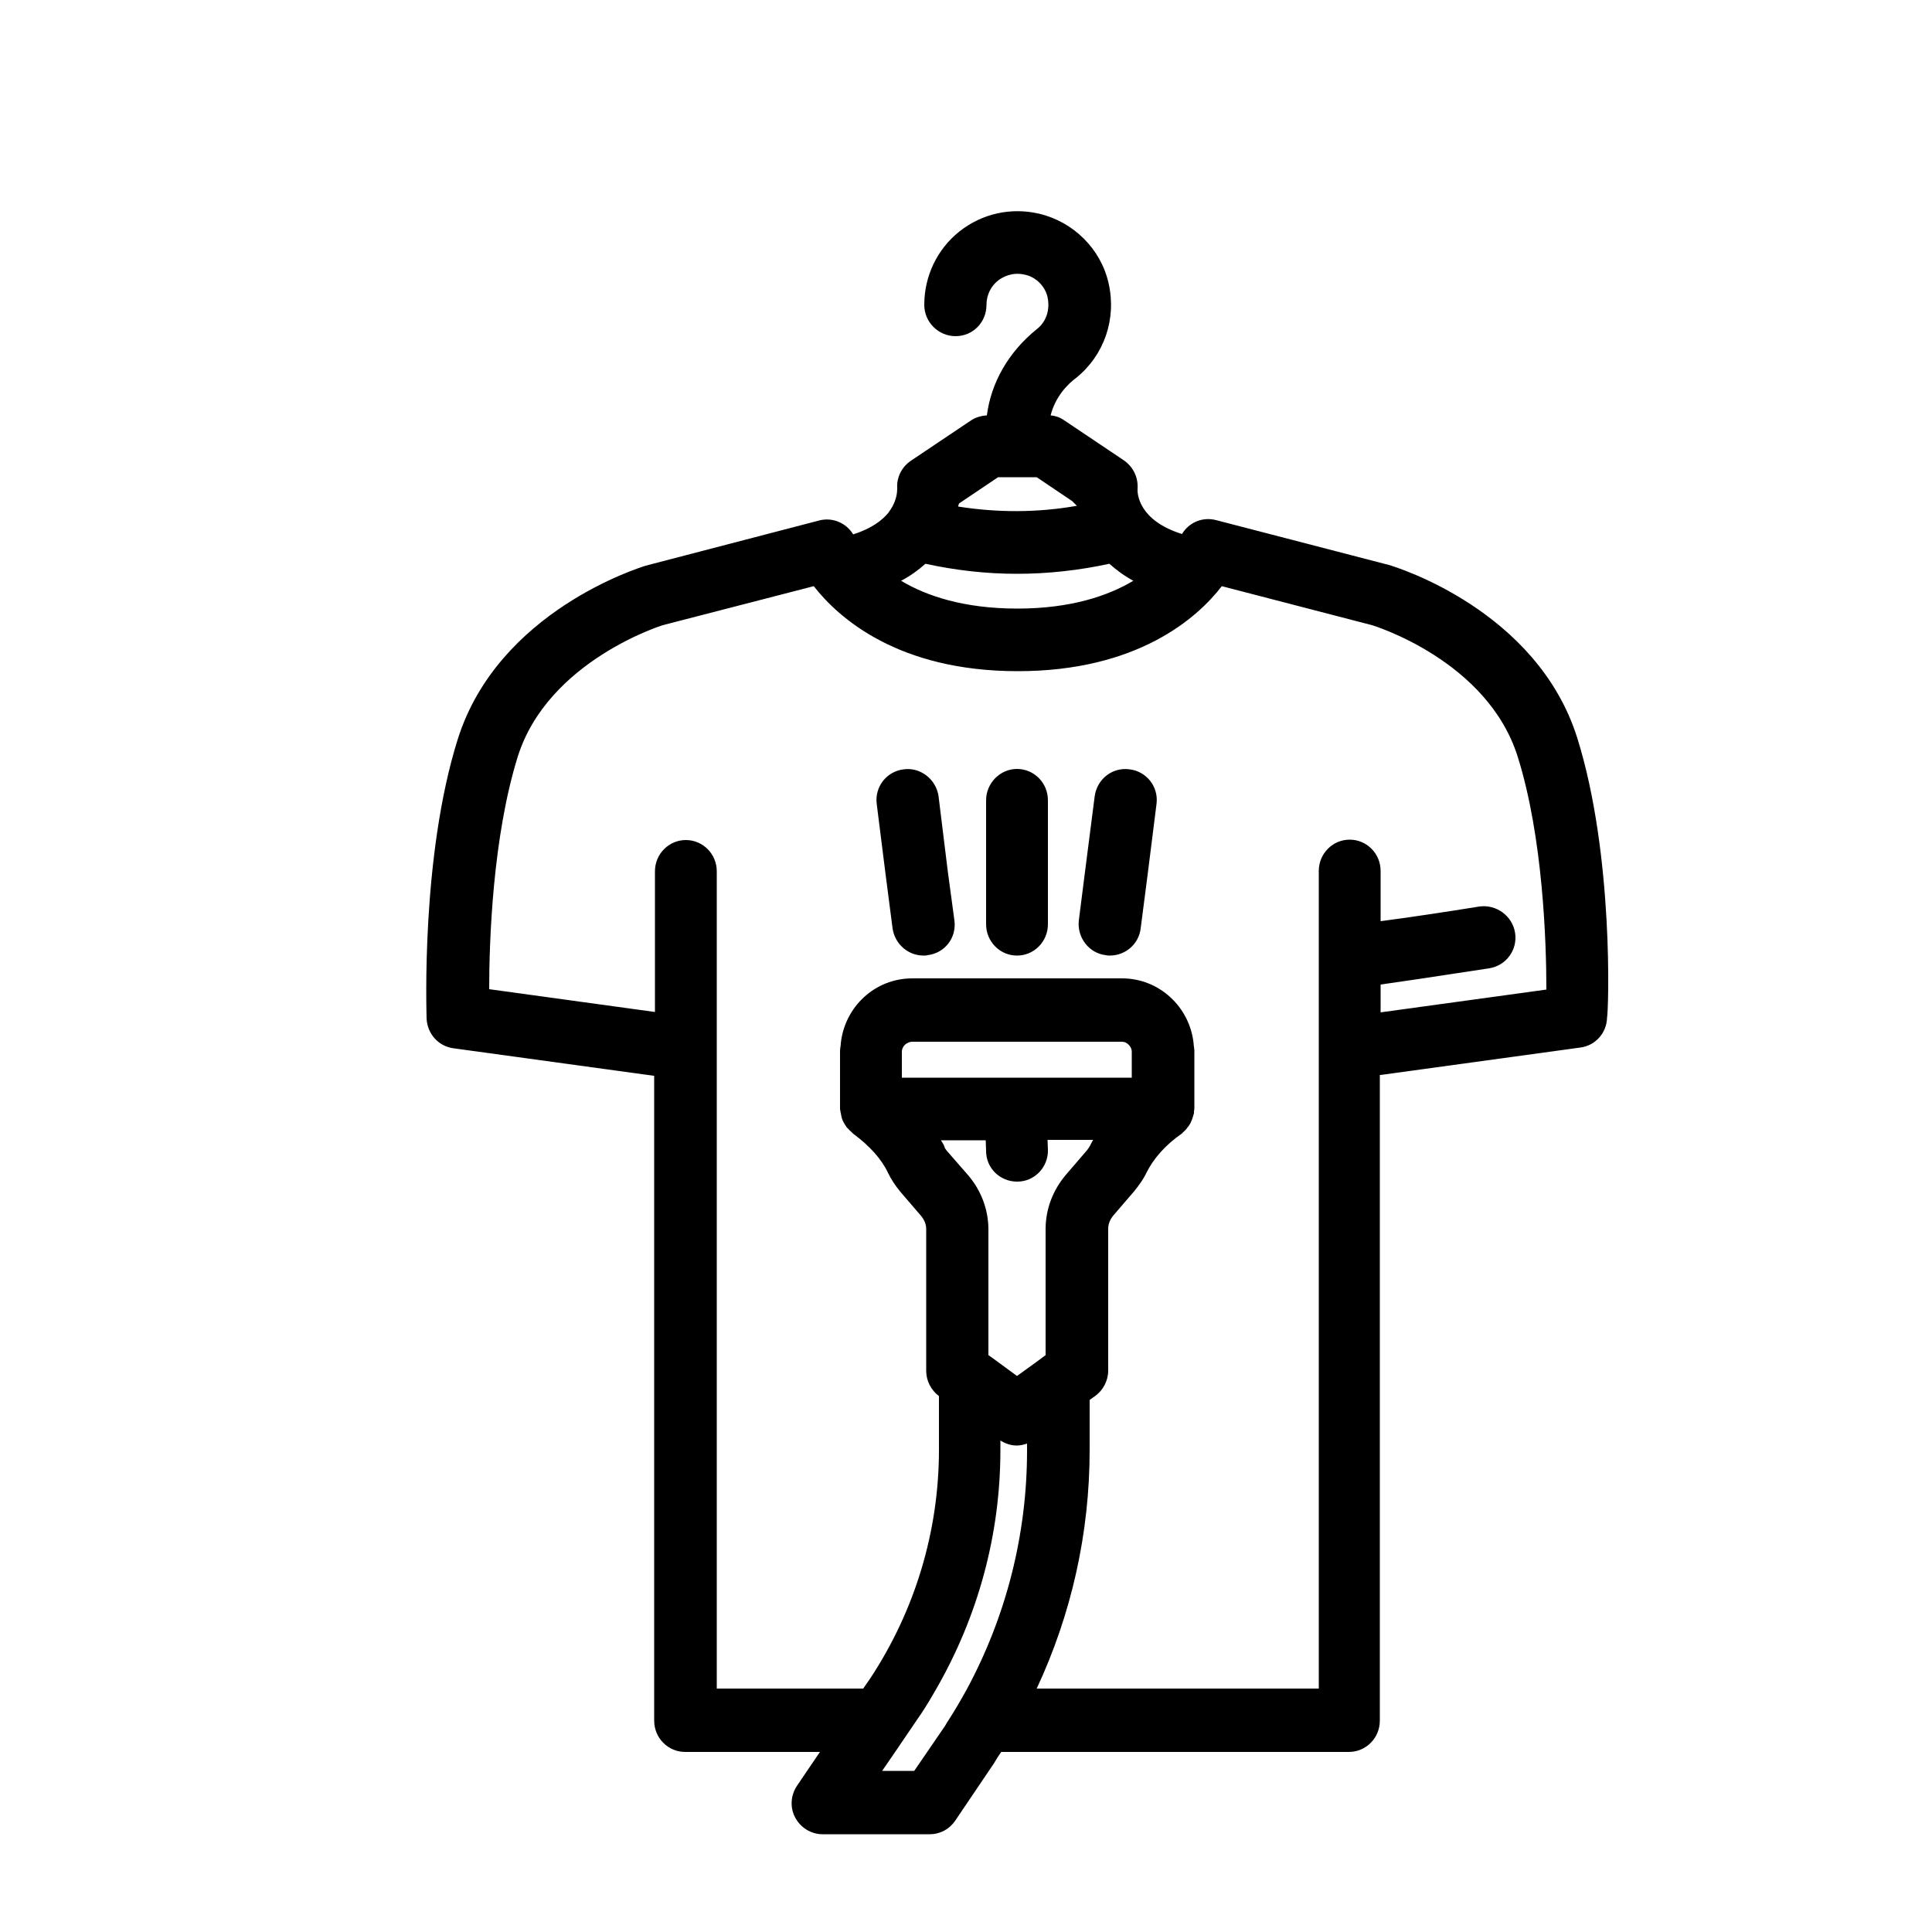 <?xml version="1.0" encoding="utf-8"?>
<!-- Generator: Adobe Illustrator 27.3.1, SVG Export Plug-In . SVG Version: 6.00 Build 0)  -->
<svg version="1.1" id="Layer_1" xmlns="http://www.w3.org/2000/svg" xmlns:xlink="http://www.w3.org/1999/xlink" x="0px" y="0px"
	 viewBox="0 0 50 50" style="enable-background:new 0 0 50 50;" xml:space="preserve">
<style type="text/css">
	.st0{fill:none;}
	.st1{stroke:#000000;stroke-miterlimit:10;}
	.st2{stroke:#000000;stroke-width:0.75;stroke-miterlimit:10;}
	.st3{clip-path:url(#SVGID_00000175283800061903026440000002037705844494887080_);}
	.st4{clip-path:url(#SVGID_00000089533793285027456110000003087550099342782653_);}
	.st5{fill:#FFFFFF;}
	.st6{clip-path:url(#SVGID_00000040558065292944693130000014160523938315582088_);}
	.st7{fill:#231F20;}
	.st8{clip-path:url(#SVGID_00000155828922257573886730000003147060863274922409_);}
	.st9{clip-path:url(#SVGID_00000085216818338656499220000001901039520560646308_);}
	.st10{clip-path:url(#SVGID_00000153694543611241163750000017622835673642024835_);}
	.st11{clip-path:url(#SVGID_00000016058469751620698880000002762708716976886914_);}
	.st12{clip-path:url(#SVGID_00000147919463324170290380000010939689264760452754_);}
	.st13{clip-path:url(#SVGID_00000026164728699598282400000015401974696706395561_);}
	.st14{clip-path:url(#SVGID_00000000945531050710472770000000248543322388159113_);}
	.st15{clip-path:url(#SVGID_00000154427062721745592210000009026802193840240529_);}
	.st16{clip-path:url(#SVGID_00000118386377028987533750000017058946527655097476_);}
	.st17{clip-path:url(#SVGID_00000123414602063158019070000002150940380337864832_);}
	.st18{clip-path:url(#SVGID_00000059990489405544892930000006503789208123121330_);}
	.st19{clip-path:url(#SVGID_00000171691566804022655880000001218124475866874046_);}
	.st20{clip-path:url(#SVGID_00000059272535605298223380000012308846489400672139_);}
	.st21{clip-path:url(#SVGID_00000040564502927466154020000006488712784646493863_);}
	.st22{clip-path:url(#SVGID_00000109710565815514300520000016042832866976922512_);}
	.st23{clip-path:url(#SVGID_00000146487414883946401240000010302698291775016087_);}
	.st24{clip-path:url(#SVGID_00000108310337303332492160000008733799471070702513_);}
	.st25{clip-path:url(#SVGID_00000082332356814937803630000006642002275120243095_);}
	.st26{clip-path:url(#SVGID_00000160165400997579232550000007485430619603325629_);}
	.st27{clip-path:url(#SVGID_00000097479953182209876760000011416194072009703302_);}
	.st28{clip-path:url(#SVGID_00000141447749223685977360000003862330722096256692_);}
	.st29{clip-path:url(#SVGID_00000129191281183689770540000003946813683956009647_);}
	.st30{clip-path:url(#SVGID_00000083781435138711784430000002469684869921105047_);}
	.st31{fill-rule:evenodd;clip-rule:evenodd;}
	.st32{clip-path:url(#SVGID_00000139275887928072564770000000359125599132509875_);}
	.st33{clip-path:url(#SVGID_00000006700882509918102060000009930136614490968220_);}
	.st34{stroke:#000000;stroke-width:0.5;stroke-miterlimit:10;}
	.st35{clip-path:url(#SVGID_00000088854801872018279690000003649126257871792044_);}
	.st36{clip-path:url(#SVGID_00000000909253999558774610000006522124365948047767_);}
	.st37{clip-path:url(#SVGID_00000048462250796607928770000007004555090136094893_);}
	.st38{fill:#1A1A1A;}
	.st39{clip-path:url(#SVGID_00000140694753296031713170000005494667052414211746_);}
	.st40{clip-path:url(#SVGID_00000140703848413021444570000014179803829830542248_);}
	.st41{clip-path:url(#SVGID_00000113313163087117451340000015472321333364237473_);}
	.st42{clip-path:url(#SVGID_00000168827839476346305070000006557079576343090817_);}
	.st43{clip-path:url(#SVGID_00000136382183850610237090000012829143311680829366_);}
	.st44{clip-path:url(#SVGID_00000049919172587504539230000010312547880795745174_);}
	.st45{clip-path:url(#SVGID_00000030451021888503865230000004431876635658530979_);}
	.st46{clip-path:url(#SVGID_00000183937848803068832790000016886509950472092824_);}
	.st47{clip-path:url(#SVGID_00000153697547272464711480000003512380695240929980_);}
	.st48{fill:#F1F1F1;}
	.st49{fill:#E8E8E8;}
	.st50{fill:#FEFEFE;}
	.st51{fill:#CCCCCC;}
	.st52{fill:#B3B3B3;}
	.st53{fill:#E6E6E6;}
	.st54{fill:#EBEBEB;}
	.st55{fill:#EEEEEE;}
	.st56{fill:#F8F8F8;}
	.st57{fill:#FBFBFB;}
	.st58{fill:#383838;}
	.st59{fill:#232323;}
	.st60{fill:#F6F6F6;}
	.st61{fill:#535353;}
	.st62{fill:#0A0A0A;}
	.st63{fill:#F5F5F5;}
	.st64{fill:#818181;}
	.st65{fill:#4A4A4A;}
	.st66{fill:#999999;}
	.st67{fill:url(#SVGID_00000036226881718203971690000002264430146127232943_);}
	.st68{fill:url(#SVGID_00000116936110633274025250000017862699193749998499_);}
	.st69{fill:#0E0E0D;}
	.st70{fill:#333333;}
	.st71{fill:#808080;}
	.st72{fill:url(#SVGID_00000170246879974832532650000003459804535834242958_);}
	.st73{fill:#666666;}
	.st74{fill:url(#SVGID_00000018215667425530794360000012562100645685549967_);}
	.st75{fill:url(#SVGID_00000111903423893478209590000012569310373869595828_);}
	.st76{fill:url(#SVGID_00000151523213743535741100000015375919920230264720_);}
	.st77{fill:url(#SVGID_00000036959803968554988450000009619776421281742521_);}
	.st78{fill:url(#SVGID_00000075847615912577360650000014570334308889001890_);}
	.st79{clip-path:url(#SVGID_00000109009922531737790420000003608514298481895820_);}
	.st80{clip-path:url(#SVGID_00000155833329249563254080000000482475507885755799_);}
	.st81{clip-path:url(#SVGID_00000025424524821184539610000016140452309447536530_);}
	.st82{clip-path:url(#SVGID_00000084491179443893749250000000485877403999229366_);}
	.st83{clip-path:url(#SVGID_00000164484278939134271890000002980896516960537251_);}
	.st84{fill:#241F20;stroke:#000000;stroke-width:0.5;stroke-miterlimit:10;}
	.st85{clip-path:url(#SVGID_00000121975645098808982460000015628020325184625851_);}
	.st86{clip-path:url(#SVGID_00000075852190416777301560000011136954205290965935_);}
	.st87{clip-path:url(#SVGID_00000136399831829475339960000016337158229127932561_);}
	.st88{clip-path:url(#SVGID_00000016788223428204058920000002605308782712466315_);}
	.st89{clip-path:url(#SVGID_00000164476696359021844700000011400190070751283603_);}
	.st90{clip-path:url(#SVGID_00000119075892666813925390000017345395461216271497_);}
	.st91{clip-path:url(#SVGID_00000077310356230727020880000009465142062425662612_);}
	.st92{clip-path:url(#SVGID_00000155130687430545577580000011327656072651222444_);}
	.st93{clip-path:url(#SVGID_00000001652506785904181160000006499051547982636477_);}
	.st94{clip-path:url(#SVGID_00000075866448526245530060000014652149111728547774_);}
	.st95{clip-path:url(#SVGID_00000168827505019735770570000002004219251778287745_);}
	.st96{clip-path:url(#SVGID_00000062878935006290572630000015105804681026277044_);}
	.st97{clip-path:url(#SVGID_00000147220572420794970100000003541750014166600119_);}
	.st98{clip-path:url(#SVGID_00000129189042201103676920000014657020932336930224_);}
	.st99{clip-path:url(#SVGID_00000019656886459355869450000006328140084590720128_);}
	.st100{clip-path:url(#SVGID_00000009583509254970714980000014693513444055211934_);}
	.st101{clip-path:url(#SVGID_00000036216203637300416480000017589748029521154197_);}
	.st102{clip-path:url(#SVGID_00000152265985343875857380000010066960045661761934_);}
	.st103{clip-path:url(#SVGID_00000163762874876848660190000011879635689106075322_);}
	.st104{clip-path:url(#SVGID_00000107574125455558500130000018300281448102350003_);}
	.st105{clip-path:url(#SVGID_00000183244037997075242010000004680106751986517411_);}
	.st106{clip-path:url(#SVGID_00000179616546834937035490000008055657428095485608_);}
	.st107{clip-path:url(#SVGID_00000017503747710348766470000008680900332663712386_);}
	.st108{clip-path:url(#SVGID_00000061470634387724914850000008607197884533533578_);}
	.st109{clip-path:url(#SVGID_00000102533165631807395510000017308458805753365892_);}
	.st110{clip-path:url(#SVGID_00000151540510742748907580000004174812629908970387_);}
	.st111{clip-path:url(#SVGID_00000101811359006248173390000017273370001776213139_);}
	.st112{clip-path:url(#SVGID_00000179619936090400782910000001065718226929165732_);}
	.st113{clip-path:url(#SVGID_00000135675675398312572530000005478356869708092321_);}
	.st114{clip-path:url(#SVGID_00000040546947908033281910000010010167203996473254_);}
	.st115{fill:#FFFFFF;stroke:#000000;stroke-miterlimit:10;}
	.st116{clip-path:url(#SVGID_00000176748358782160930680000003981814321912680075_);}
	.st117{clip-path:url(#SVGID_00000170260624437333076320000002128598680514449548_);}
	.st118{fill:none;stroke:#010101;stroke-miterlimit:10;}
	.st119{fill:#010101;stroke:#000000;stroke-miterlimit:10;}
	.st120{clip-path:url(#SVGID_00000073711824608920117910000003479221275762966461_);}
	.st121{fill:#010101;stroke:#010101;stroke-miterlimit:10;}
	.st122{clip-path:url(#SVGID_00000164478515196728483800000003216674951026265483_);}
	.st123{clip-path:url(#SVGID_00000120558498491974175880000007899137473674853524_);}
	.st124{clip-path:url(#SVGID_00000014604876003616549580000001349718955218900134_);}
	.st125{clip-path:url(#SVGID_00000169558317348086956650000014856721688688264125_);}
	.st126{clip-path:url(#SVGID_00000176737194883533129760000009548702753830051208_);}
	.st127{fill:none;stroke:#000000;stroke-width:3;stroke-miterlimit:10;}
	.st128{clip-path:url(#SVGID_00000076563390308885991600000012273951585445769889_);}
	.st129{clip-path:url(#SVGID_00000037662587063544616900000005414039464001964938_);}
	.st130{clip-path:url(#SVGID_00000126295459796249578620000010884151439249367453_);}
	.st131{clip-path:url(#SVGID_00000044141818532586220360000000884784315809812146_);}
	.st132{fill:#040606;}
	.st133{clip-path:url(#SVGID_00000084501011862575605150000003696976421828291982_);}
	.st134{clip-path:url(#SVGID_00000033365249173836500330000017135248524497584272_);}
	.st135{clip-path:url(#SVGID_00000152945785786242498760000002198735313653679239_);}
	.st136{clip-path:url(#SVGID_00000016768621378802931170000010474883681372481725_);}
	.st137{clip-path:url(#SVGID_00000155851054079381974080000013408681675726976934_);}
	.st138{clip-path:url(#SVGID_00000134250002876737280570000011975794017841672338_);}
	.st139{clip-path:url(#SVGID_00000152265942017266271750000016005781430051543691_);}
	.st140{fill:#FFFFFF;stroke:#000000;stroke-width:1.5;stroke-miterlimit:10;}
	.st141{clip-path:url(#SVGID_00000152947970876617917470000006759212568213612713_);}
	.st142{fill:#BDBCBC;}
	.st143{clip-path:url(#SVGID_00000080164555091400477200000003314422324384877955_);}
	.st144{fill:#2E2A2B;}
	.st145{clip-path:url(#SVGID_00000052783385534089219530000004050327980747666583_);}
	.st146{clip-path:url(#SVGID_00000054962270652733520040000015497303116108827296_);}
	.st147{clip-path:url(#SVGID_00000000906654629025634860000000023032841129893020_);}
	.st148{clip-path:url(#SVGID_00000176753974224617163780000008907373897498564768_);}
	.st149{clip-path:url(#SVGID_00000051360216846190101470000011531803200901004936_);}
	.st150{fill:#272324;}
	.st151{clip-path:url(#SVGID_00000084492186341512464310000010636935018063898041_);}
	.st152{clip-path:url(#SVGID_00000008849273453586419300000010983602951445881504_);}
	.st153{clip-path:url(#SVGID_00000009588317986669821700000009952239026874270878_);}
	.st154{clip-path:url(#SVGID_00000067213105023127603490000011111484485949357715_);}
	.st155{clip-path:url(#SVGID_00000181799073766071809830000001403302510412548486_);}
	.st156{clip-path:url(#SVGID_00000145057384492627311600000006956799596502547857_);}
	.st157{fill:none;stroke:#000000;stroke-width:0.874;stroke-linecap:round;stroke-linejoin:round;stroke-miterlimit:10;}
	.st158{clip-path:url(#SVGID_00000105411268451196505600000004860469390912617377_);}
	.st159{clip-path:url(#SVGID_00000155109955227003360710000000044320958243641492_);}
	.st160{clip-path:url(#SVGID_00000116220552784859211140000000721451552505779615_);}
	.st161{clip-path:url(#SVGID_00000114764713963414149190000002174028976595198606_);}
	.st162{clip-path:url(#SVGID_00000013152674116240893860000012406402738470482317_);}
	.st163{clip-path:url(#SVGID_00000063601032541673026550000002690074373846457226_);}
	.st164{clip-path:url(#SVGID_00000158732307322785982740000007444425997810316469_);}
	.st165{clip-path:url(#SVGID_00000080200327430400506170000003308815242050290607_);}
	.st166{clip-path:url(#SVGID_00000113322732417598768000000011625375874113950387_);}
	.st167{clip-path:url(#SVGID_00000103244917667173331700000014807001164170018724_);}
	.st168{clip-path:url(#SVGID_00000092439065258708645200000008445596410936611479_);}
	.st169{clip-path:url(#SVGID_00000097501786211301876090000017815226684986866828_);}
	.st170{clip-path:url(#SVGID_00000118364392287434623380000010090972427725557433_);}
	.st171{clip-path:url(#SVGID_00000108997086414776302360000017915112332162735764_);}
	.st172{clip-path:url(#SVGID_00000074418334697006700780000004785884487868277144_);}
	.st173{clip-path:url(#SVGID_00000170984944891236251460000006643657066426034343_);}
	.st174{clip-path:url(#SVGID_00000147189896066394525630000001792586762351830915_);}
	.st175{clip-path:url(#SVGID_00000121958374398191552060000008641647432884901552_);}
	.st176{clip-path:url(#SVGID_00000003803320684798631790000016719589819547397253_);}
	.st177{clip-path:url(#SVGID_00000095315964746857118210000014365479480519506829_);}
	.st178{clip-path:url(#SVGID_00000036972167633120839920000011223178048057647280_);}
	.st179{clip-path:url(#SVGID_00000133503381356373281300000003424766736013663391_);}
	.st180{clip-path:url(#SVGID_00000049938344773369016670000012289887805279071145_);}
	.st181{clip-path:url(#SVGID_00000139256787576695489410000001436575524023705499_);}
	.st182{clip-path:url(#SVGID_00000011019577531369024620000000274027634591819185_);}
	.st183{clip-path:url(#SVGID_00000031914451801575408340000003395506495608775609_);}
	.st184{clip-path:url(#SVGID_00000086671379675681021160000005757517675514628011_);}
	.st185{clip-path:url(#SVGID_00000049224177828771222450000015529660717539953820_);}
	.st186{clip-path:url(#SVGID_00000006688716139865190810000018082753451061459121_);}
	.st187{clip-path:url(#SVGID_00000016759661926095161120000002967834236525910963_);}
	.st188{clip-path:url(#SVGID_00000073704654773709433290000006987662598090324364_);}
	.st189{clip-path:url(#SVGID_00000111160715085393509390000014807435926117022643_);}
	.st190{clip-path:url(#SVGID_00000115511851716286301490000010130333949002848906_);}
	.st191{clip-path:url(#SVGID_00000154403375991920224140000000771899305724944556_);}
	.st192{clip-path:url(#SVGID_00000060714400445051988970000016306160418313594558_);}
	.st193{clip-path:url(#SVGID_00000018940987140080459220000015961371797860287645_);}
	.st194{clip-path:url(#SVGID_00000055678798934345596000000009919721038675593124_);}
	.st195{clip-path:url(#SVGID_00000101800584115785883390000010284855066491738538_);}
	.st196{fill:#E5E5E5;}
	.st197{fill:#1D1D1B;}
	.st198{fill:none;stroke:#000000;stroke-miterlimit:10;}
	.st199{fill:#FEFEFE;stroke:#000000;stroke-miterlimit:10;}
	.st200{clip-path:url(#SVGID_00000159452350140247364580000005914488518116151474_);}
	.st201{clip-path:url(#SVGID_00000125585471957337704940000002744379865716677010_);}
	.st202{clip-path:url(#SVGID_00000071526283068040267950000013913585442429390723_);}
	.st203{fill:#231F1F;}
	.st204{fill:#020000;}
	.st205{clip-path:url(#SVGID_00000173883330980807602090000009261881017935773826_);}
	.st206{clip-path:url(#SVGID_00000180339975677858519490000003030938932601429919_);}
	.st207{clip-path:url(#SVGID_00000039844126187442895130000015474295588800590755_);}
	.st208{clip-path:url(#SVGID_00000062181290526627451960000011935568260453732021_);}
	.st209{fill:#050000;}
	.st210{clip-path:url(#SVGID_00000170268057056594687110000014391277476949552813_);}
	.st211{clip-path:url(#SVGID_00000127002087154604411670000011686119253012235414_);}
	.st212{clip-path:url(#SVGID_00000083047126619761556470000009527915846593144972_);}
	.st213{clip-path:url(#SVGID_00000157297454968310992750000010622813599829133970_);}
	.st214{clip-path:url(#SVGID_00000077310532422365095590000014959972672107937937_);}
	.st215{clip-path:url(#SVGID_00000061457635175823380720000007773365546733456283_);}
	.st216{fill:#12100F;}
	.st217{clip-path:url(#SVGID_00000114031331753734143750000002503775703718693257_);}
	.st218{clip-path:url(#SVGID_00000024687193235526476580000010058778298195408319_);}
	.st219{fill:none;stroke:#000000;stroke-width:0.5;stroke-miterlimit:10;}
	.st220{clip-path:url(#SVGID_00000161631415741879863320000008764819360629477026_);}
	.st221{clip-path:url(#SVGID_00000018226260367301328800000014878218330890556329_);}
	.st222{clip-path:url(#SVGID_00000130642190425939291300000014736238910411702160_);}
	.st223{clip-path:url(#SVGID_00000114060276317093532290000004243087379994865312_);}
	.st224{fill:none;stroke:#000000;stroke-width:0.25;stroke-miterlimit:10;}
	.st225{clip-path:url(#SVGID_00000013166287409696097100000006871305111535562912_);}
	.st226{clip-path:url(#SVGID_00000013159325188325394220000007294048511214707872_);}
	.st227{clip-path:url(#SVGID_00000178900880625704134860000017426327487985497237_);}
</style>
<g>
	<defs>
		<rect id="SVGID_00000060747736632039573440000016501984287678954426_" x="11.02" y="5.36" width="30.75" height="42.11"/>
	</defs>
	<clipPath id="SVGID_00000038377726450431678270000009389590585007474846_">
		<use xlink:href="#SVGID_00000060747736632039573440000016501984287678954426_"  style="overflow:visible;"/>
	</clipPath>
	<g style="clip-path:url(#SVGID_00000038377726450431678270000009389590585007474846_);">
		<path d="M40.82,19.1c-1.04-3.31-4.7-4.43-4.88-4.48l-4.47-1.16c-0.35-0.09-0.7,0.06-0.88,0.36c-1.12-0.35-1.16-1.04-1.15-1.17
			c0.02-0.29-0.11-0.57-0.36-0.74l-1.55-1.04c-0.1-0.07-0.22-0.11-0.34-0.12c0.12-0.48,0.44-0.81,0.66-0.97
			c0.73-0.59,1.05-1.53,0.84-2.45c-0.2-0.89-0.91-1.59-1.8-1.8c-0.73-0.17-1.48,0-2.06,0.46c-0.58,0.46-0.91,1.16-0.91,1.9
			c0,0.44,0.36,0.81,0.81,0.81s0.8-0.36,0.8-0.81c0-0.25,0.11-0.48,0.3-0.63c0.12-0.09,0.36-0.23,0.7-0.15
			c0.28,0.06,0.52,0.3,0.58,0.58c0.07,0.32-0.03,0.64-0.28,0.83c-0.73,0.59-1.18,1.38-1.29,2.23c-0.15,0.01-0.29,0.05-0.41,0.13
			l-1.55,1.04c-0.24,0.16-0.38,0.43-0.36,0.72c0,0.08-0.01,0.31-0.18,0.56c-0.02,0.02-0.03,0.04-0.04,0.06
			c-0.17,0.21-0.45,0.42-0.92,0.57c-0.18-0.3-0.54-0.45-0.88-0.36l-4.49,1.17c-0.15,0.05-3.81,1.17-4.86,4.48
			c-0.96,3.04-0.81,7.07-0.81,7.24c0.02,0.4,0.31,0.72,0.7,0.77l5.17,0.71c0.01,0,0.02,0,0.02,0v16.69c0,0.45,0.36,0.81,0.8,0.81
			h3.49l-0.59,0.87c-0.17,0.25-0.19,0.57-0.05,0.83c0.14,0.26,0.41,0.43,0.71,0.43h2.77c0.27,0,0.51-0.13,0.66-0.35l1-1.48
			c0.06-0.1,0.12-0.2,0.19-0.3h9c0.44,0,0.8-0.36,0.8-0.81V27.82c0.01,0,0.02,0,0.02,0l5.17-0.71c0.39-0.05,0.68-0.38,0.69-0.77
			C41.63,26.17,41.77,22.13,40.82,19.1z M35.73,25.48c0.43-0.06,1.24-0.18,2.81-0.42c0.44-0.07,0.74-0.48,0.67-0.92
			c-0.07-0.44-0.49-0.74-0.92-0.68c-0.93,0.15-1.94,0.3-2.56,0.38v-1.3c0-0.45-0.36-0.81-0.8-0.81c-0.44,0-0.8,0.36-0.8,0.81v21.16
			h-7.3c0.9-1.93,1.37-4.02,1.37-6.18v-1.29l0.14-0.1c0.21-0.15,0.34-0.4,0.34-0.66v-3.67c0-0.13,0.05-0.24,0.13-0.34l0.55-0.64
			c0.12-0.15,0.23-0.3,0.31-0.47c0.18-0.36,0.48-0.71,0.91-1.01c0.01,0,0.01-0.01,0.02-0.02c0.04-0.04,0.08-0.07,0.11-0.11
			c0.01-0.02,0.02-0.03,0.03-0.04c0.04-0.05,0.07-0.1,0.09-0.15c0-0.01,0-0.01,0.01-0.02c0.02-0.06,0.04-0.12,0.06-0.19
			c0-0.02,0-0.04,0-0.06c0.01-0.02,0.01-0.06,0.01-0.08v-1.47c0-0.07-0.02-0.14-0.02-0.2c-0.1-0.94-0.89-1.68-1.85-1.68h-5.43
			c-0.97,0-1.75,0.74-1.85,1.68c0,0.06-0.02,0.13-0.02,0.2v1.47c0,0.03,0,0.06,0.01,0.08c0,0.02,0,0.03,0.01,0.06
			c0.01,0.06,0.02,0.12,0.05,0.19c0,0.01,0.01,0.01,0.01,0.02c0.02,0.05,0.06,0.1,0.09,0.15c0.01,0.02,0.03,0.03,0.04,0.04
			c0.03,0.04,0.07,0.07,0.11,0.11c0.01,0.01,0.02,0.02,0.02,0.02c0.42,0.31,0.73,0.65,0.9,1.01c0.08,0.17,0.19,0.33,0.31,0.48
			l0.55,0.64c0.08,0.1,0.13,0.21,0.13,0.34v3.67c0,0.26,0.13,0.5,0.33,0.65c0,0.02,0,0.03,0,0.05v1.34c0,2.11-0.62,4.16-1.78,5.92
			l-0.18,0.26h-3.79V22.55c0-0.45-0.36-0.81-0.8-0.81s-0.8,0.36-0.8,0.81v3.64l-4.29-0.59c0-1.24,0.09-3.94,0.74-6.02
			c0.78-2.48,3.75-3.4,3.75-3.4l3.91-1.01c0.64,0.82,2.18,2.2,5.28,2.2s4.65-1.38,5.28-2.2l3.89,1.01c0.03,0.01,2.99,0.91,3.77,3.41
			c0.65,2.07,0.74,4.78,0.74,6.02l-4.29,0.59v-0.71H35.73z M24.42,44.72l-0.41,0.6l-0.35,0.51h-0.83l0.35-0.51l0.55-0.81l0.11-0.16
			c0.14-0.21,0.27-0.43,0.39-0.64c1.08-1.88,1.66-3.99,1.66-6.18v-0.25c0.13,0.08,0.27,0.13,0.42,0.13c0.09,0,0.18-0.02,0.27-0.05
			v0.18c0,2.17-0.54,4.29-1.56,6.18c-0.15,0.27-0.31,0.55-0.48,0.81C24.5,44.58,24.47,44.66,24.42,44.72z M23.34,27.22
			c0-0.08,0.04-0.15,0.1-0.2c0.05-0.03,0.1-0.06,0.16-0.06h5.43c0.06,0,0.12,0.02,0.16,0.06c0.06,0.05,0.1,0.12,0.1,0.2v0.67h-5.95
			V27.22z M25.51,29.51l0.01,0.28c0,0.44,0.36,0.79,0.8,0.79c0,0,0,0,0.01,0c0.44,0,0.8-0.37,0.79-0.82l-0.01-0.26h1.18
			c-0.03,0.05-0.06,0.11-0.08,0.15c-0.02,0.04-0.05,0.08-0.08,0.12l-0.55,0.64c-0.33,0.39-0.52,0.88-0.52,1.4v3.26l-0.2,0.15
			l-0.54,0.39l-0.6-0.44l-0.14-0.1v-3.25c0-0.52-0.19-1.01-0.52-1.4l-0.55-0.63c-0.03-0.04-0.06-0.07-0.07-0.12
			c-0.02-0.06-0.06-0.11-0.09-0.16L25.51,29.51L25.51,29.51z M23.95,14.59c0.78,0.17,1.57,0.26,2.37,0.26c0.8,0,1.61-0.09,2.39-0.26
			c0.18,0.16,0.38,0.31,0.62,0.44c-0.65,0.39-1.62,0.72-3,0.72c-1.39,0-2.36-0.33-3.01-0.72C23.57,14.9,23.77,14.75,23.95,14.59z
			 M27.87,13.09C27.87,13.09,27.87,13.1,27.87,13.09c-1.02,0.18-2.05,0.18-3.07,0.02c0-0.03,0.01-0.06,0.02-0.08l1.01-0.68h1
			l0.92,0.62L27.87,13.09z M27.12,20.71v3.21c0,0.45-0.36,0.81-0.8,0.81s-0.8-0.36-0.8-0.81v-3.21c0-0.44,0.36-0.81,0.8-0.81
			C26.76,19.9,27.12,20.26,27.12,20.71z M24.7,23.82c0.06,0.45-0.25,0.85-0.7,0.9c-0.03,0.01-0.06,0.01-0.1,0.01
			c-0.4,0-0.74-0.3-0.8-0.7l-0.19-1.47l-0.22-1.75c-0.06-0.45,0.26-0.85,0.7-0.9c0.43-0.06,0.84,0.26,0.9,0.7l0.24,1.95L24.7,23.82z
			 M29.93,20.81l-0.22,1.75l-0.19,1.47c-0.05,0.41-0.4,0.7-0.8,0.7c-0.03,0-0.06,0-0.1-0.01c-0.44-0.05-0.75-0.46-0.7-0.9l0.16-1.26
			l0.25-1.95c0.06-0.45,0.46-0.76,0.9-0.7C29.67,19.96,29.99,20.36,29.93,20.81z"/>
	</g>
</g>
</svg>
